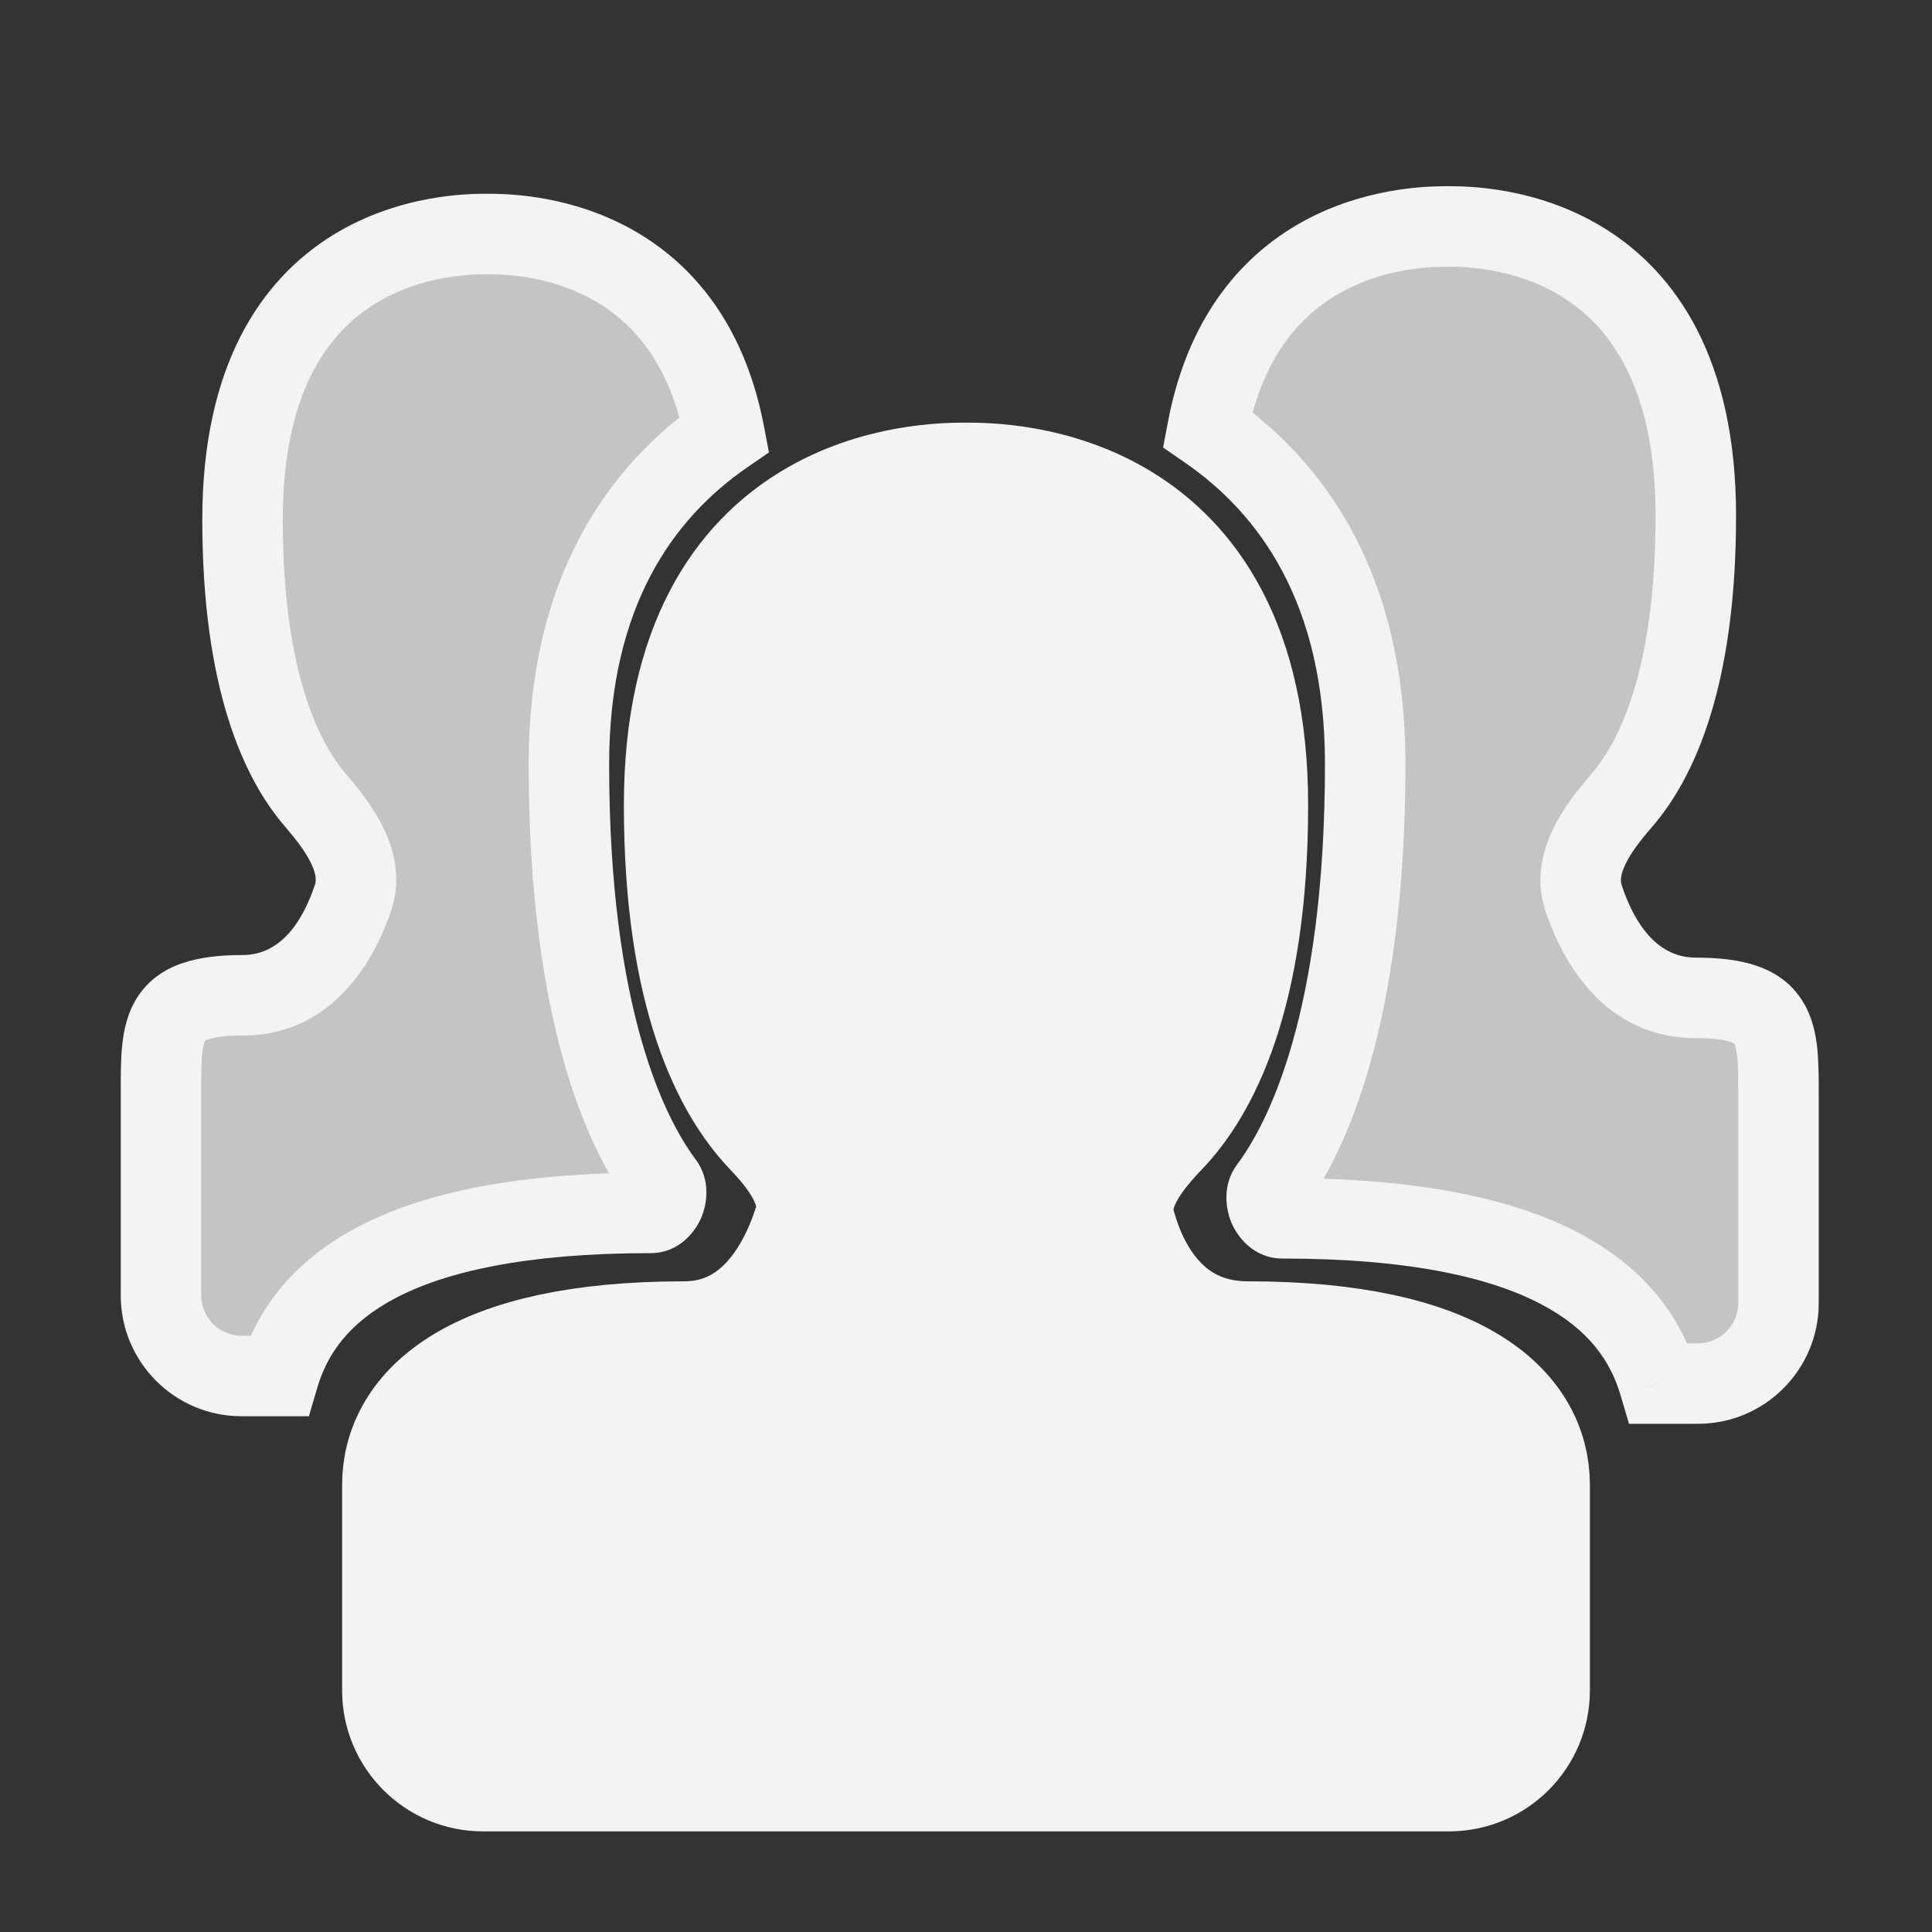 <svg width="24" height="24" viewBox="0 0 24 24" fill="none" xmlns="http://www.w3.org/2000/svg">
<rect x="0" y="0" width="24" height="24" fill="#333333" stroke="none"/>
<path d="M8.5 10C8.5 6 11.562 6 12 6C12.438 6 15.5 6 15.5 10C15.5 12.368 14.887 13.489 14.386 14.011C14.07 14.341 13.734 14.771 13.851 15.213C14.044 15.948 14.536 16.667 15.5 16.667C18.125 16.667 19 17.556 19 18.444V21C19 21.552 18.552 22 18 22H6C5.448 22 5 21.552 5 21V18.444C5 17.556 5.875 16.667 8.5 16.667C9.438 16.667 9.905 15.867 10.111 15.207C10.247 14.77 9.93 14.341 9.614 14.011C9.113 13.489 8.5 12.368 8.5 10Z" fill="#F3F3F3" stroke="#F3F3F3" stroke-width="1.5"/>
<path fill-rule="evenodd" clip-rule="evenodd" d="M6.053 2.907C5.673 2.907 3.013 2.907 3.013 6.454C3.013 8.453 3.496 9.45 3.918 9.94C4.215 10.285 4.531 10.719 4.386 11.151C4.195 11.719 3.79 12.364 3.013 12.364C2 12.364 2 12.758 2 13.546L2 16.093C2 16.645 2.448 17.093 3 17.093H3.464C3.78 16.024 4.872 15.067 8.081 15.067C8.232 15.067 8.331 14.822 8.241 14.701C7.792 14.1 7.067 12.642 7.067 9.493C7.067 7.361 7.953 6.115 9 5.393C8.527 2.907 6.39 2.907 6.053 2.907Z" fill="#C4C4C4"/>
<path d="M3.013 6.454L2.513 6.454L3.013 6.454ZM3.918 9.94L3.539 10.266H3.539L3.918 9.94ZM4.386 11.151L3.912 10.992L4.386 11.151ZM2 13.546H1.5V13.546L2 13.546ZM2 16.093L2.5 16.093L2 16.093ZM3.464 17.093V17.593H3.837L3.943 17.234L3.464 17.093ZM8.241 14.701L8.641 14.402L8.641 14.402L8.241 14.701ZM9 5.393L9.284 5.805L9.552 5.62L9.491 5.3L9 5.393ZM3.513 6.454C3.513 4.827 4.11 4.114 4.655 3.775C5.24 3.411 5.878 3.407 6.053 3.407V2.407C5.848 2.407 4.966 2.404 4.126 2.926C3.246 3.474 2.513 4.534 2.513 6.454L3.513 6.454ZM4.297 9.614C3.977 9.242 3.513 8.375 3.513 6.454L2.513 6.454C2.513 8.53 3.015 9.658 3.539 10.266L4.297 9.614ZM4.86 11.31C4.988 10.928 4.9 10.572 4.769 10.297C4.641 10.029 4.45 9.792 4.297 9.614L3.539 10.266C3.682 10.433 3.799 10.586 3.866 10.728C3.932 10.865 3.929 10.942 3.912 10.992L4.86 11.31ZM3.013 12.864C4.136 12.864 4.655 11.921 4.86 11.31L3.912 10.992C3.736 11.517 3.445 11.864 3.013 11.864V12.864ZM2.5 13.546C2.5 13.341 2.501 13.198 2.513 13.082C2.525 12.968 2.545 12.934 2.547 12.93C2.548 12.93 2.547 12.93 2.546 12.931C2.546 12.932 2.545 12.932 2.547 12.931C2.548 12.93 2.56 12.921 2.591 12.911C2.658 12.887 2.785 12.864 3.013 12.864V11.864C2.482 11.864 1.982 11.959 1.706 12.389C1.582 12.582 1.538 12.795 1.519 12.976C1.499 13.156 1.5 13.358 1.5 13.546H2.5ZM2.5 16.093L2.5 13.546L1.5 13.546L1.5 16.093L2.5 16.093ZM3 16.593C2.724 16.593 2.5 16.369 2.5 16.093L1.5 16.093C1.5 16.921 2.172 17.593 3 17.593V16.593ZM3.464 16.593H3V17.593H3.464V16.593ZM3.943 17.234C4.063 16.829 4.326 16.432 4.919 16.122C5.532 15.802 6.517 15.567 8.081 15.567V14.567C6.435 14.567 5.269 14.811 4.456 15.236C3.621 15.672 3.18 16.287 2.984 16.951L3.943 17.234ZM8.081 15.567C8.444 15.567 8.642 15.29 8.712 15.124C8.784 14.955 8.832 14.657 8.641 14.402L7.84 15C7.788 14.93 7.777 14.861 7.775 14.823C7.774 14.785 7.782 14.756 7.791 14.735C7.8 14.714 7.819 14.68 7.858 14.646C7.901 14.61 7.977 14.567 8.081 14.567V15.567ZM8.641 14.402C8.274 13.91 7.567 12.566 7.567 9.493H6.567C6.567 12.717 7.31 14.29 7.84 15L8.641 14.402ZM7.567 9.493C7.567 7.527 8.371 6.434 9.284 5.805L8.716 4.982C7.535 5.796 6.567 7.196 6.567 9.493H7.567ZM6.053 3.407C6.206 3.407 6.728 3.409 7.256 3.667C7.756 3.912 8.303 4.405 8.509 5.487L9.491 5.3C9.224 3.895 8.466 3.146 7.695 2.769C6.952 2.406 6.237 2.407 6.053 2.407V3.407Z" fill="#F3F3F3"/>
<path fill-rule="evenodd" clip-rule="evenodd" d="M17.986 2.813C18.371 2.813 21.066 2.813 21.066 6.407C21.066 8.443 20.572 9.454 20.143 9.947C19.844 10.291 19.528 10.724 19.672 11.156C19.864 11.734 20.274 12.396 21.066 12.396C22.093 12.396 22.093 12.795 22.093 13.593L22.093 16.187C22.093 16.739 21.645 17.187 21.093 17.187H20.61C20.29 16.104 19.183 15.134 15.932 15.134C15.778 15.134 15.678 14.886 15.77 14.763C16.224 14.154 16.959 12.677 16.959 9.487C16.959 7.326 16.061 6.064 15 5.332C15.479 2.813 17.644 2.813 17.986 2.813Z" fill="#C4C4C4"/>
<path d="M21.066 6.407L21.566 6.407V6.407L21.066 6.407ZM20.143 9.947L19.765 9.619H19.765L20.143 9.947ZM19.672 11.156L19.197 11.314L19.197 11.314L19.672 11.156ZM22.093 13.593H22.593V13.593L22.093 13.593ZM22.093 16.187L21.593 16.187L22.093 16.187ZM20.61 17.187V17.687H20.236L20.13 17.328L20.61 17.187ZM15.77 14.763L16.17 15.062L16.17 15.062L15.77 14.763ZM15 5.332L14.716 5.744L14.448 5.559L14.509 5.239L15 5.332ZM20.566 6.407C20.566 4.756 19.96 4.032 19.406 3.687C18.811 3.317 18.164 3.313 17.986 3.313V2.313C18.193 2.313 19.086 2.31 19.935 2.838C20.825 3.392 21.566 4.464 21.566 6.407L20.566 6.407ZM19.765 9.619C20.091 9.244 20.566 8.365 20.566 6.407L21.566 6.407C21.566 8.521 21.052 9.663 20.52 10.275L19.765 9.619ZM19.197 11.314C19.07 10.932 19.159 10.577 19.291 10.303C19.419 10.034 19.61 9.798 19.765 9.619L20.52 10.275C20.376 10.441 20.26 10.593 20.192 10.735C20.127 10.871 20.129 10.948 20.146 10.999L19.197 11.314ZM21.066 12.896C19.926 12.896 19.403 11.933 19.197 11.314L20.146 10.999C20.325 11.535 20.622 11.896 21.066 11.896V12.896ZM21.593 13.593C21.593 13.385 21.592 13.24 21.58 13.123C21.567 13.006 21.547 12.971 21.544 12.965C21.544 12.965 21.544 12.966 21.543 12.965C21.54 12.963 21.528 12.954 21.496 12.943C21.427 12.919 21.297 12.896 21.066 12.896V11.896C21.604 11.896 22.107 11.992 22.385 12.425C22.51 12.619 22.554 12.833 22.574 13.016C22.593 13.198 22.593 13.402 22.593 13.593H21.593ZM21.593 16.187L21.593 13.593L22.593 13.593L22.593 16.187L21.593 16.187ZM21.093 16.687C21.369 16.687 21.593 16.463 21.593 16.187L22.593 16.187C22.593 17.015 21.921 17.687 21.093 17.687V16.687ZM20.61 16.687H21.093V17.687H20.61V16.687ZM20.13 17.328C20.008 16.916 19.741 16.512 19.138 16.198C18.515 15.872 17.517 15.634 15.932 15.634V14.634C17.598 14.634 18.778 14.881 19.601 15.311C20.445 15.752 20.891 16.374 21.089 17.045L20.13 17.328ZM15.932 15.634C15.567 15.634 15.368 15.356 15.298 15.19C15.226 15.019 15.178 14.72 15.369 14.464L16.17 15.062C16.222 14.992 16.233 14.925 16.234 14.887C16.235 14.849 16.228 14.821 16.219 14.8C16.21 14.78 16.192 14.746 16.152 14.713C16.111 14.677 16.035 14.634 15.932 14.634V15.634ZM15.369 14.464C15.742 13.964 16.459 12.601 16.459 9.487H17.459C17.459 12.752 16.706 14.344 16.17 15.062L15.369 14.464ZM16.459 9.487C16.459 7.492 15.643 6.383 14.716 5.744L15.284 4.921C16.479 5.745 17.459 7.161 17.459 9.487H16.459ZM17.986 3.313C17.831 3.313 17.3 3.315 16.764 3.577C16.256 3.826 15.7 4.328 15.491 5.426L14.509 5.239C14.779 3.818 15.546 3.06 16.325 2.679C17.076 2.312 17.8 2.313 17.986 2.313V3.313Z" fill="#F3F3F3"/>
</svg>
